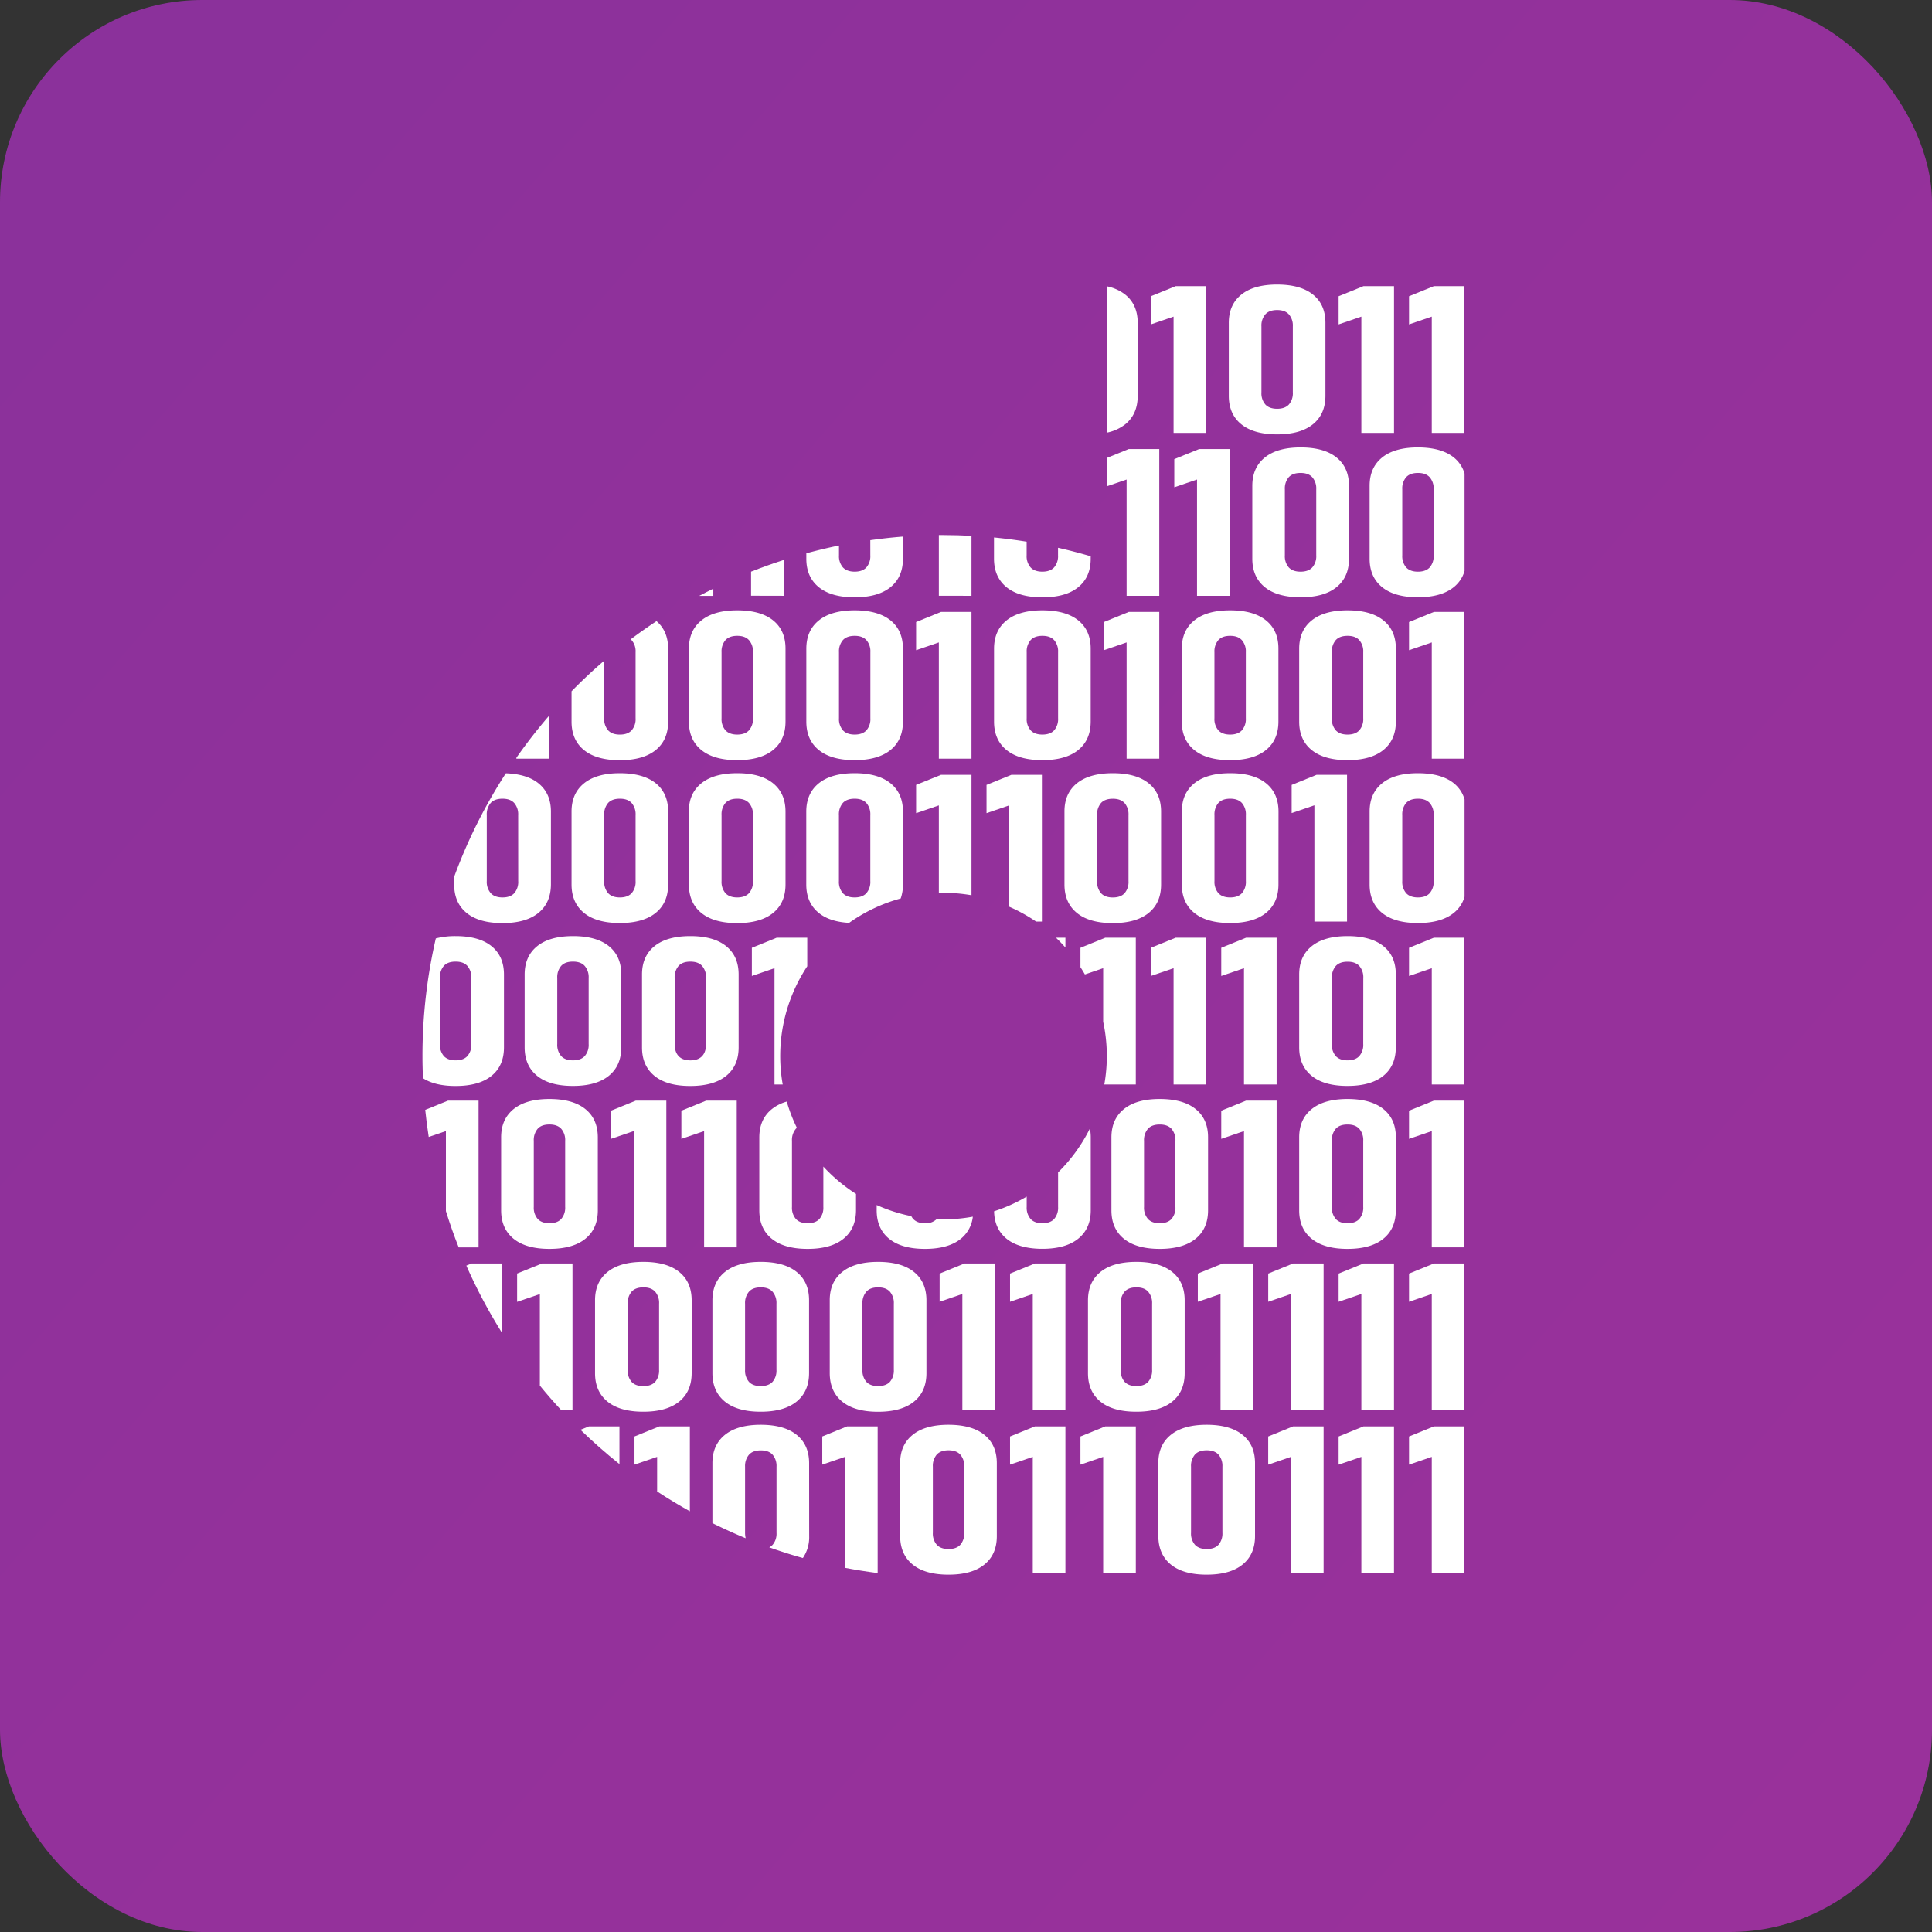 <svg id="Ebene_1" data-name="Ebene 1" xmlns="http://www.w3.org/2000/svg" xmlns:xlink="http://www.w3.org/1999/xlink" viewBox="0 0 1024 1024"><rect x="0" y="0" width="1024" height="1024" fill="#333333" stroke="none"/><defs><style>.cls-1{fill:url(#Unbenannter_Verlauf_219);}.cls-2{fill:#fff;}</style><linearGradient id="Unbenannter_Verlauf_219" x1="47.75" y1="108.88" x2="1045.87" y2="975.57" gradientUnits="userSpaceOnUse"><stop offset="0" stop-color="#8b319b"/><stop offset="0.41" stop-color="#93319b"/><stop offset="0.97" stop-color="#99319b"/></linearGradient></defs><rect class="cls-1" width="1024" height="1024" rx="107.21"/><path class="cls-2" d="M677.64,430.2q0-9.74-6.62-15.07t-19-5.32q-12.37,0-19,5.35t-6.62,15v38.63q0,9.68,6.59,15.06t19,5.38q12.38,0,19-5.35t6.62-15.09ZM660.34,467a9.06,9.06,0,0,1-2.1,6.42c-1.39,1.5-3.47,2.25-6.22,2.25s-4.83-.75-6.22-2.25a9.06,9.06,0,0,1-2.1-6.42V432a9.22,9.22,0,0,1,2.06-6.4c1.38-1.51,3.46-2.27,6.26-2.27s4.83.76,6.22,2.27a9.09,9.09,0,0,1,2.1,6.4Z"/><path class="cls-2" d="M260.49,570.25q6.61-5.34,6.62-15.09V516.53q0-9.73-6.62-15.06t-19-5.32a41.18,41.18,0,0,0-10.5,1.23,277.39,277.39,0,0,0-7.07,62.37c0,3.93.1,7.84.27,11.73q6.41,4.13,17.3,4.12Q253.87,575.6,260.49,570.25Zm-27.32-16.91v-35a9.19,9.19,0,0,1,2.06-6.39c1.38-1.52,3.46-2.28,6.26-2.28s4.82.76,6.22,2.28a9.07,9.07,0,0,1,2.1,6.39v35a9,9,0,0,1-2.1,6.42q-2.1,2.25-6.22,2.25t-6.23-2.25A9.07,9.07,0,0,1,233.17,553.34Z"/><path class="cls-2" d="M253.65,583.34H237.47l-12.09,4.91q.74,7.25,1.85,14.36l9.11-3.11v42.4q3,9.78,6.78,19.24h10.53Z"/><path class="cls-2" d="M365.64,801V756H349.47l-13.18,5.35v14.93l12-4.12v18.34Q356.78,796.08,365.64,801Z"/><path class="cls-2" d="M310.23,656.59q6.63-5.36,6.62-15.09V602.87q0-9.74-6.62-15.06t-19-5.33q-12.37,0-19,5.35t-6.62,15V641.5q0,9.69,6.59,15.06t19,5.38Q303.61,661.94,310.23,656.59Zm-27.32-16.91v-35a9.22,9.22,0,0,1,2.06-6.4Q287,596,291.23,596c2.75,0,4.83.76,6.22,2.27a9.09,9.09,0,0,1,2.1,6.4v35a9.06,9.06,0,0,1-2.1,6.42c-1.39,1.5-3.47,2.25-6.22,2.25s-4.82-.75-6.22-2.25A9.06,9.06,0,0,1,282.91,639.68Z"/><path class="cls-2" d="M249.94,669.67l-2.77,1.13a277.17,277.17,0,0,0,18.94,35.7V669.67Z"/><path class="cls-2" d="M428.85,775.54q0-9.74-6.63-15.06t-19-5.33q-12.37,0-19,5.35t-6.62,15v31.79q8.64,4.27,17.62,8a12.76,12.76,0,0,1-.32-2.95v-35A9.18,9.18,0,0,1,397,771c1.37-1.51,3.46-2.27,6.25-2.27s4.83.76,6.23,2.27a9.14,9.14,0,0,1,2.09,6.4v35a9.1,9.1,0,0,1-2.09,6.42,6.68,6.68,0,0,1-1.75,1.31c5.85,2.07,11.79,4,17.81,5.65a19.5,19.5,0,0,0,3.34-11.56Z"/><path class="cls-2" d="M422.22,674.14q-6.62-5.32-19-5.32t-19,5.35q-6.62,5.36-6.62,15v38.63q0,9.69,6.59,15.07t19,5.37q12.39,0,19-5.35t6.63-15.09V689.2Q428.85,679.47,422.22,674.14ZM411.54,726a9.1,9.1,0,0,1-2.09,6.42q-2.1,2.23-6.23,2.24T397,732.44a9.06,9.06,0,0,1-2.1-6.42V691a9.17,9.17,0,0,1,2.07-6.39c1.37-1.52,3.46-2.28,6.25-2.28s4.83.76,6.23,2.28a9.13,9.13,0,0,1,2.09,6.39Z"/><polygon class="cls-2" points="676.64 574.8 676.64 497 660.47 497 647.29 502.35 647.29 517.28 659.34 513.16 659.34 574.8 676.64 574.8"/><path class="cls-2" d="M564.19,430.2v38.63q0,9.68,6.59,15.06t19,5.38q12.38,0,19-5.35t6.62-15.09V430.2q0-9.74-6.62-15.07t-19-5.32q-12.37,0-19,5.35T564.19,430.2Zm17.3,1.82a9.22,9.22,0,0,1,2.06-6.4q2.07-2.26,6.26-2.27c2.75,0,4.83.76,6.22,2.27a9.09,9.09,0,0,1,2.1,6.4v35a9.06,9.06,0,0,1-2.1,6.42c-1.39,1.5-3.47,2.25-6.22,2.25s-4.82-.75-6.22-2.25a9.06,9.06,0,0,1-2.1-6.42Z"/><polygon class="cls-2" points="597.13 402.13 614.44 402.13 614.44 324.33 598.26 324.33 585.09 329.68 585.09 344.61 597.13 340.49 597.13 402.13"/><polygon class="cls-2" points="746.82 776.29 758.87 772.17 758.87 833.81 776.17 833.81 776.17 756.01 760 756.01 746.82 761.36 746.82 776.29"/><path class="cls-2" d="M549.14,488.46h3.09V410.67H536.05L522.88,416V431l12-4.12v53.7A86.5,86.5,0,0,1,549.14,488.46Z"/><path class="cls-2" d="M533.46,311.22q6.59,5.37,19,5.38t19-5.35q6.63-5.36,6.63-15.09v-1.33q-8.55-2.5-17.31-4.5v4a9.1,9.1,0,0,1-2.09,6.42q-2.1,2.25-6.23,2.25t-6.22-2.25a9.06,9.06,0,0,1-2.1-6.42v-7.23q-8.56-1.38-17.3-2.23v11.28Q526.87,305.84,533.46,311.22Z"/><path class="cls-2" d="M500.1,473.22a86,86,0,0,1,14.81,1.29V410.67H498.74L485.56,416V431l12.05-4.12v46.45C498.44,473.26,499.26,473.22,500.1,473.22Z"/><polygon class="cls-2" points="738.85 669.67 722.68 669.67 709.5 675.02 709.5 689.95 721.55 685.83 721.55 747.47 738.85 747.47 738.85 669.67"/><polygon class="cls-2" points="713.96 488.46 713.96 410.67 697.79 410.67 684.61 416.02 684.61 430.95 696.66 426.83 696.66 488.46 713.96 488.46"/><polygon class="cls-2" points="738.85 833.81 738.85 756.01 722.68 756.01 709.5 761.36 709.5 776.29 721.55 772.17 721.55 833.81 738.85 833.81"/><path class="cls-2" d="M285.34,415.13c-4.09-3.28-9.85-5-17.23-5.27a275.45,275.45,0,0,0-27.39,54.84v4.13q0,9.68,6.59,15.06t19,5.38q12.38,0,19-5.35T292,468.83V430.2Q292,420.47,285.34,415.13ZM274.66,467a9.06,9.06,0,0,1-2.1,6.42c-1.39,1.5-3.47,2.25-6.22,2.25s-4.83-.75-6.22-2.25A9.06,9.06,0,0,1,258,467V432a9.22,9.22,0,0,1,2.06-6.4c1.38-1.51,3.46-2.27,6.26-2.27s4.83.76,6.22,2.27a9.09,9.09,0,0,1,2.1,6.4Z"/><polygon class="cls-2" points="776.17 229.46 776.17 151.66 760 151.66 746.82 157.01 746.82 171.94 758.87 167.82 758.87 229.46 776.17 229.46"/><polygon class="cls-2" points="746.82 603.62 758.87 599.5 758.87 661.13 776.17 661.13 776.17 583.34 760 583.34 746.82 588.69 746.82 603.62"/><polygon class="cls-2" points="664.22 747.47 664.22 669.67 648.05 669.67 634.87 675.02 634.87 689.95 646.91 685.83 646.91 747.47 664.22 747.47"/><polygon class="cls-2" points="746.82 689.95 758.87 685.83 758.87 747.47 776.17 747.47 776.17 669.67 760 669.67 746.82 675.02 746.82 689.95"/><polygon class="cls-2" points="776.17 574.8 776.17 497 760 497 746.82 502.35 746.82 517.28 758.87 513.16 758.87 574.8 776.17 574.8"/><path class="cls-2" d="M739.85,602.87q0-9.74-6.62-15.06t-19-5.33q-12.37,0-19,5.35t-6.63,15V641.5q0,9.69,6.59,15.06t19,5.38q12.38,0,19-5.35t6.62-15.09Zm-17.3,36.81a9.06,9.06,0,0,1-2.1,6.42q-2.1,2.25-6.22,2.25c-2.75,0-4.83-.75-6.22-2.25a9.06,9.06,0,0,1-2.1-6.42v-35a9.22,9.22,0,0,1,2.06-6.4c1.38-1.51,3.46-2.27,6.26-2.27s4.82.76,6.22,2.27a9.09,9.09,0,0,1,2.1,6.4Z"/><path class="cls-2" d="M341,668.82q-12.37,0-19,5.35t-6.62,15v38.63q0,9.69,6.59,15.07t19,5.37q12.39,0,19-5.35t6.62-15.09V689.2q0-9.74-6.62-15.06T341,668.82Zm8.32,57.2a9.1,9.1,0,0,1-2.09,6.42q-2.1,2.23-6.23,2.24t-6.22-2.24A9.06,9.06,0,0,1,332.7,726V691a9.16,9.16,0,0,1,2.06-6.39c1.37-1.52,3.46-2.28,6.25-2.28s4.83.76,6.23,2.28a9.13,9.13,0,0,1,2.09,6.39Z"/><path class="cls-2" d="M312.15,756l-4.49,1.82q9.87,9.58,20.66,18.18V756Z"/><path class="cls-2" d="M322.7,501.47q-6.63-5.33-19-5.32t-19,5.35q-6.63,5.34-6.63,15v38.63q0,9.69,6.59,15.07t19,5.37q12.38,0,19-5.35t6.62-15.09V516.53Q329.32,506.8,322.7,501.47ZM312,553.34a9,9,0,0,1-2.1,6.42q-2.1,2.25-6.22,2.25c-2.76,0-4.83-.75-6.23-2.25a9.07,9.07,0,0,1-2.09-6.42v-35a9.15,9.15,0,0,1,2.06-6.39q2.06-2.28,6.26-2.28t6.22,2.28a9.07,9.07,0,0,1,2.1,6.39Z"/><polygon class="cls-2" points="323.82 588.69 323.82 603.62 335.87 599.5 335.87 661.13 353.17 661.13 353.17 583.34 337 583.34 323.82 588.69"/><path class="cls-2" d="M578.12,641.5V602.87a24.61,24.61,0,0,0-.45-4.74,86.81,86.81,0,0,1-16.86,23.27v18.28a9.1,9.1,0,0,1-2.09,6.42q-2.1,2.25-6.23,2.25t-6.22-2.25a9.06,9.06,0,0,1-2.1-6.42v-5.46A85.61,85.61,0,0,1,526.89,642c.13,6.19,2.3,11,6.57,14.52s10.74,5.38,19,5.38,14.59-1.79,19-5.35S578.12,648,578.12,641.5Z"/><polygon class="cls-2" points="701.54 833.81 701.54 756.01 685.36 756.01 672.18 761.36 672.18 776.29 684.23 772.17 684.23 833.81 701.54 833.81"/><polygon class="cls-2" points="602.01 833.81 602.01 756.01 585.84 756.01 572.66 761.36 572.66 776.29 584.71 772.17 584.71 833.81 602.01 833.81"/><polygon class="cls-2" points="564.69 833.81 564.69 756.01 548.52 756.01 535.34 761.36 535.34 776.29 547.39 772.17 547.39 833.81 564.69 833.81"/><polygon class="cls-2" points="564.69 669.67 548.52 669.67 535.34 675.02 535.34 689.95 547.39 685.83 547.39 747.47 564.69 747.47 564.69 669.67"/><polygon class="cls-2" points="390.49 661.13 390.49 583.34 374.32 583.34 361.14 588.69 361.14 603.62 373.19 599.5 373.19 661.13 390.49 661.13"/><path class="cls-2" d="M347.55,415.13q-6.63-5.31-19-5.32t-19,5.35q-6.63,5.35-6.62,15v38.63q0,9.68,6.58,15.06t19,5.38q12.38,0,19-5.35t6.62-15.09V430.2Q354.17,420.47,347.55,415.13ZM336.87,467a9.06,9.06,0,0,1-2.1,6.42q-2.1,2.25-6.22,2.25c-2.75,0-4.83-.75-6.22-2.25a9.06,9.06,0,0,1-2.1-6.42V432a9.22,9.22,0,0,1,2.06-6.4c1.38-1.51,3.46-2.27,6.26-2.27s4.82.76,6.22,2.27a9.09,9.09,0,0,1,2.1,6.4Z"/><path class="cls-2" d="M303.43,669.67H287.26L274.08,675V690l12.05-4.12v48.53q5.49,6.74,11.42,13.11h5.88Z"/><path class="cls-2" d="M273.66,402.13H291V379.37a278.84,278.84,0,0,0-17.3,22.26Z"/><path class="cls-2" d="M449,756l-13.18,5.35v14.93l12.05-4.12V831c5.71,1.09,11.48,2,17.31,2.76V756Z"/><path class="cls-2" d="M733.23,501.47q-6.63-5.33-19-5.32t-19,5.35q-6.63,5.34-6.63,15v38.63q0,9.69,6.59,15.07t19,5.37q12.38,0,19-5.35t6.62-15.09V516.53Q739.85,506.8,733.23,501.47Zm-10.68,51.87a9,9,0,0,1-2.1,6.42q-2.1,2.25-6.22,2.25c-2.75,0-4.83-.75-6.22-2.25a9,9,0,0,1-2.1-6.42v-35A9.19,9.19,0,0,1,708,512c1.38-1.52,3.46-2.28,6.26-2.28s4.82.76,6.22,2.28a9.07,9.07,0,0,1,2.1,6.39Z"/><path class="cls-2" d="M409.76,328.8q-6.63-5.32-19-5.32t-19,5.35q-6.63,5.34-6.63,15v38.63q0,9.69,6.59,15.06t19,5.38q12.38,0,19-5.35t6.62-15.09V343.86Q416.38,334.13,409.76,328.8Zm-10.68,51.87a9,9,0,0,1-2.1,6.42q-2.1,2.25-6.22,2.25t-6.23-2.25a9.07,9.07,0,0,1-2.09-6.42v-35a9.18,9.18,0,0,1,2.06-6.39c1.38-1.52,3.46-2.28,6.26-2.28s4.82.76,6.22,2.28a9,9,0,0,1,2.1,6.39Z"/><path class="cls-2" d="M739.85,382.49V343.86q0-9.74-6.62-15.06t-19-5.32q-12.37,0-19,5.35t-6.63,15v38.63q0,9.69,6.59,15.06t19,5.38q12.38,0,19-5.35T739.85,382.49Zm-17.3-1.82a9,9,0,0,1-2.1,6.42q-2.1,2.25-6.22,2.25c-2.75,0-4.83-.75-6.22-2.25a9,9,0,0,1-2.1-6.42v-35a9.18,9.18,0,0,1,2.06-6.39c1.38-1.52,3.46-2.28,6.26-2.28s4.82.76,6.22,2.28a9,9,0,0,1,2.1,6.39Z"/><path class="cls-2" d="M340.28,516.53v38.63q0,9.69,6.59,15.07t19,5.37q12.38,0,19-5.35t6.62-15.09V516.53q0-9.73-6.62-15.06t-19-5.32q-12.39,0-19,5.35T340.28,516.53Zm17.31,1.82a9.15,9.15,0,0,1,2.06-6.39q2.06-2.28,6.26-2.28t6.22,2.28a9.06,9.06,0,0,1,2.09,6.39v35c0,2.79-.69,4.93-2.09,6.42s-3.47,2.25-6.22,2.25-4.83-.75-6.23-2.25-2.09-3.63-2.09-6.42Z"/><path class="cls-2" d="M472,328.8q-6.63-5.32-19-5.32t-19,5.35q-6.63,5.34-6.63,15v38.63q0,9.69,6.59,15.06t19,5.38q12.38,0,19-5.35t6.62-15.09V343.86Q478.59,334.13,472,328.8Zm-10.68,51.87a9,9,0,0,1-2.1,6.42q-2.1,2.25-6.22,2.25t-6.23-2.25a9.07,9.07,0,0,1-2.09-6.42v-35a9.13,9.13,0,0,1,2.06-6.39c1.38-1.52,3.46-2.28,6.26-2.28s4.82.76,6.22,2.28a9,9,0,0,1,2.1,6.39Z"/><path class="cls-2" d="M365.13,468.83q0,9.68,6.59,15.06t19,5.38q12.38,0,19-5.35t6.62-15.09V430.2q0-9.74-6.62-15.07t-19-5.32q-12.37,0-19,5.35t-6.63,15ZM382.44,432a9.22,9.22,0,0,1,2.06-6.4c1.38-1.51,3.46-2.27,6.26-2.27s4.82.76,6.22,2.27a9.09,9.09,0,0,1,2.1,6.4v35a9.06,9.06,0,0,1-2.1,6.42q-2.1,2.25-6.22,2.25t-6.23-2.25a9.1,9.1,0,0,1-2.09-6.42Z"/><path class="cls-2" d="M334.77,339.29a9,9,0,0,1,2.1,6.39v35a9,9,0,0,1-2.1,6.42q-2.1,2.25-6.22,2.25c-2.75,0-4.83-.75-6.22-2.25a9,9,0,0,1-2.1-6.42V350.19q-9,7.72-17.3,16.21v16.09q0,9.69,6.58,15.06t19,5.38q12.38,0,19-5.35t6.62-15.09V343.86c0-6.25-2.07-11.12-6.16-14.65q-7,4.62-13.69,9.64A4.67,4.67,0,0,1,334.77,339.29Z"/><path class="cls-2" d="M478.59,430.2q0-9.74-6.62-15.07t-19-5.32q-12.39,0-19,5.35t-6.63,15v38.63q0,9.68,6.59,15.06,5.79,4.73,16.12,5.3a86.13,86.13,0,0,1,27.34-12.94,22.2,22.2,0,0,0,1.2-7.42ZM461.29,467a9.06,9.06,0,0,1-2.1,6.42q-2.1,2.25-6.22,2.25t-6.23-2.25a9.1,9.1,0,0,1-2.09-6.42V432a9.17,9.17,0,0,1,2.06-6.4c1.38-1.51,3.46-2.27,6.26-2.27s4.82.76,6.22,2.27a9.09,9.09,0,0,1,2.1,6.4Z"/><path class="cls-2" d="M633.7,587.81q-6.62-5.32-19-5.33t-19,5.35q-6.62,5.35-6.62,15V641.5q0,9.69,6.59,15.06t19,5.38q12.38,0,19-5.35t6.63-15.09V602.87Q640.33,593.14,633.7,587.81ZM623,639.68a9.1,9.1,0,0,1-2.09,6.42q-2.1,2.25-6.23,2.25t-6.22-2.25a9.06,9.06,0,0,1-2.1-6.42v-35a9.18,9.18,0,0,1,2.07-6.4c1.37-1.51,3.46-2.27,6.25-2.27s4.83.76,6.23,2.27a9.14,9.14,0,0,1,2.09,6.4Z"/><path class="cls-2" d="M378.07,312c-2.53,1.24-5,2.53-7.51,3.84h7.51Z"/><polygon class="cls-2" points="776.17 402.13 776.17 324.33 760 324.33 746.82 329.68 746.82 344.61 758.87 340.49 758.87 402.13 776.17 402.13"/><path class="cls-2" d="M770.55,242.46q-6.63-5.31-19-5.32t-19,5.35q-6.62,5.35-6.62,15v38.63q0,9.68,6.59,15.06t19,5.38q12.38,0,19-5.35a17,17,0,0,0,5.73-8.58V251A17,17,0,0,0,770.55,242.46Zm-10.68,51.88a9.06,9.06,0,0,1-2.1,6.42q-2.1,2.25-6.22,2.25c-2.76,0-4.83-.75-6.23-2.25a9.1,9.1,0,0,1-2.09-6.42v-35a9.17,9.17,0,0,1,2.06-6.4c1.38-1.51,3.46-2.27,6.26-2.27s4.82.76,6.22,2.27a9.09,9.09,0,0,1,2.1,6.4Z"/><path class="cls-2" d="M514.91,315.79V284c-4.9-.26-9.84-.41-14.81-.41l-2.49,0v32.19Z"/><path class="cls-2" d="M415.38,315.79v-19q-8.78,2.84-17.3,6.21v12.75Z"/><polygon class="cls-2" points="738.86 229.46 738.86 151.66 722.68 151.66 709.5 157.01 709.5 171.94 721.55 167.82 721.55 229.46 738.86 229.46"/><path class="cls-2" d="M586.64,229.32a23.25,23.25,0,0,0,9.75-4.41q6.61-5.35,6.62-15.09V171.19q0-9.74-6.62-15.06a23.35,23.35,0,0,0-9.75-4.39Z"/><path class="cls-2" d="M461.29,294.34a9.06,9.06,0,0,1-2.1,6.42Q457.09,303,453,303t-6.23-2.25a9.1,9.1,0,0,1-2.09-6.42v-5.2c-5.84,1.19-11.61,2.59-17.31,4.14v2.88q0,9.68,6.59,15.06t19,5.38q12.38,0,19-5.35t6.62-15.09V284.4c-5.82.45-11.59,1.1-17.3,1.9Z"/><path class="cls-2" d="M770.55,415.13q-6.63-5.31-19-5.32t-19,5.35q-6.62,5.35-6.62,15v38.63q0,9.68,6.59,15.06t19,5.38q12.38,0,19-5.35a17,17,0,0,0,5.73-8.58V423.69A17,17,0,0,0,770.55,415.13ZM759.87,467a9.06,9.06,0,0,1-2.1,6.42q-2.1,2.25-6.22,2.25c-2.76,0-4.83-.75-6.23-2.25a9.1,9.1,0,0,1-2.09-6.42V432a9.17,9.17,0,0,1,2.06-6.4c1.38-1.51,3.46-2.27,6.26-2.27s4.82.76,6.22,2.27a9.09,9.09,0,0,1,2.1,6.4Z"/><path class="cls-2" d="M500.1,646.29c-1.24,0-2.47,0-3.69-.09a8.2,8.2,0,0,1-6.13,2.15q-4.12,0-6.22-2.25a6.78,6.78,0,0,1-1.05-1.51,85.85,85.85,0,0,1-18.35-5.89v2.8q0,9.69,6.59,15.06t19,5.38q12.39,0,19-5.35a17.43,17.43,0,0,0,6.37-11.72A86.67,86.67,0,0,1,500.1,646.29Z"/><polygon class="cls-2" points="527.38 747.47 527.38 669.67 511.2 669.67 498.02 675.02 498.02 689.95 510.07 685.83 510.07 747.47 527.38 747.47"/><path class="cls-2" d="M398.5,502.35v14.93l12-4.12V574.8h4.36a86.17,86.17,0,0,1,13-62.66V497H411.68Z"/><path class="cls-2" d="M564.69,502.19V497h-5C561.4,498.66,563.09,500.39,564.69,502.19Z"/><path class="cls-2" d="M453.7,641.5v-8.72a87.09,87.09,0,0,1-17.31-14.47v21.37a9.06,9.06,0,0,1-2.09,6.42q-2.1,2.25-6.22,2.25c-2.76,0-4.83-.75-6.23-2.25a9.06,9.06,0,0,1-2.09-6.42v-35a9.17,9.17,0,0,1,2.06-6.4c.17-.18.35-.35.54-.52a84.48,84.48,0,0,1-5.36-13.9,22.29,22.29,0,0,0-7.93,4q-6.61,5.35-6.62,15V641.5q0,9.69,6.59,15.06t19,5.38q12.38,0,19-5.35T453.7,641.5Z"/><path class="cls-2" d="M571.49,328.8q-6.62-5.32-19-5.32t-19,5.35q-6.62,5.34-6.62,15v38.63q0,9.69,6.59,15.06t19,5.38q12.39,0,19-5.35t6.63-15.09V343.86Q578.12,334.13,571.49,328.8Zm-10.68,51.87a9.07,9.07,0,0,1-2.09,6.42q-2.1,2.25-6.23,2.25t-6.22-2.25a9,9,0,0,1-2.1-6.42v-35a9.13,9.13,0,0,1,2.07-6.39c1.37-1.52,3.46-2.28,6.25-2.28s4.83.76,6.23,2.28a9.09,9.09,0,0,1,2.09,6.39Z"/><path class="cls-2" d="M671,328.8q-6.62-5.32-19-5.32t-19,5.35q-6.63,5.34-6.62,15v38.63q0,9.69,6.59,15.06t19,5.38q12.38,0,19-5.35t6.62-15.09V343.86Q677.64,334.13,671,328.8Zm-10.68,51.87a9,9,0,0,1-2.1,6.42c-1.39,1.5-3.47,2.25-6.22,2.25s-4.83-.75-6.22-2.25a9,9,0,0,1-2.1-6.42v-35a9.18,9.18,0,0,1,2.06-6.39c1.38-1.52,3.46-2.28,6.26-2.28s4.83.76,6.22,2.28a9,9,0,0,1,2.1,6.39Z"/><path class="cls-2" d="M602,574.8V497H585.84l-13.18,5.35v10.27c.82,1.26,1.61,2.55,2.36,3.85l9.69-3.31v28.4a86.29,86.29,0,0,1,.6,33.24Z"/><polygon class="cls-2" points="609.98 502.35 609.98 517.28 622.02 513.16 622.02 574.8 639.33 574.8 639.33 497 623.15 497 609.98 502.35"/><path class="cls-2" d="M446.4,742.9q6.59,5.37,19,5.37t19-5.35q6.63-5.34,6.63-15.09V689.2q0-9.74-6.63-15.06t-19-5.32q-12.37,0-19,5.35t-6.62,15v38.63Q439.81,737.52,446.4,742.9ZM457.11,691a9.17,9.17,0,0,1,2.07-6.39c1.37-1.52,3.46-2.28,6.25-2.28s4.83.76,6.23,2.28a9.13,9.13,0,0,1,2.09,6.39v35a9.1,9.1,0,0,1-2.09,6.42q-2.1,2.23-6.23,2.24t-6.22-2.24a9.06,9.06,0,0,1-2.1-6.42Z"/><path class="cls-2" d="M708.34,311.25Q715,305.9,715,296.16V257.53q0-9.75-6.62-15.07t-19-5.32q-12.39,0-19,5.35t-6.63,15v38.63q0,9.68,6.59,15.06t19,5.38Q701.72,316.6,708.34,311.25ZM681,294.34v-35a9.22,9.22,0,0,1,2.06-6.4c1.38-1.51,3.46-2.27,6.26-2.27s4.82.76,6.22,2.27a9.09,9.09,0,0,1,2.1,6.4v35a9.06,9.06,0,0,1-2.1,6.42q-2.1,2.25-6.22,2.25t-6.23-2.25A9.1,9.1,0,0,1,681,294.34Z"/><polygon class="cls-2" points="622.4 243.35 622.4 258.27 634.45 254.16 634.45 315.79 651.75 315.79 651.75 238 635.58 238 622.4 243.35"/><path class="cls-2" d="M695.91,156.13q-6.61-5.32-19-5.32t-19,5.35q-6.63,5.34-6.62,15v38.63q0,9.69,6.59,15.06t19,5.38q12.38,0,19-5.35t6.63-15.09V171.19Q702.54,161.45,695.91,156.13ZM685.23,208a9,9,0,0,1-2.1,6.42c-1.39,1.5-3.47,2.25-6.22,2.25s-4.82-.75-6.22-2.25a9,9,0,0,1-2.1-6.42V173a9.13,9.13,0,0,1,2.07-6.39c1.37-1.52,3.46-2.28,6.25-2.28s4.83.76,6.22,2.28a9,9,0,0,1,2.1,6.39Z"/><polygon class="cls-2" points="586.64 242.72 586.64 257.75 597.13 254.16 597.13 315.79 614.44 315.79 614.44 238 598.26 238 586.64 242.72"/><polygon class="cls-2" points="609.98 157.01 609.98 171.94 622.02 167.82 622.02 229.46 639.33 229.46 639.33 151.66 623.15 151.66 609.98 157.01"/><polygon class="cls-2" points="485.56 329.68 485.56 344.61 497.61 340.49 497.61 402.13 514.91 402.13 514.91 324.33 498.74 324.33 485.56 329.68"/><polygon class="cls-2" points="701.54 669.67 685.36 669.67 672.19 675.02 672.19 689.95 684.23 685.83 684.23 747.47 701.54 747.47 701.54 669.67"/><path class="cls-2" d="M621.28,742.92q6.62-5.34,6.62-15.09V689.2q0-9.74-6.62-15.06t-19-5.32q-12.39,0-19,5.35t-6.63,15v38.63q0,9.69,6.59,15.07t19,5.37Q614.66,748.27,621.28,742.92ZM594,726V691a9.16,9.16,0,0,1,2.06-6.39q2.06-2.28,6.26-2.28t6.22,2.28a9.08,9.08,0,0,1,2.1,6.39v35a9.06,9.06,0,0,1-2.1,6.42q-2.1,2.23-6.22,2.24c-2.76,0-4.83-.75-6.23-2.24A9.1,9.1,0,0,1,594,726Z"/><path class="cls-2" d="M483.72,829.23q6.58,5.38,19,5.38t19-5.35q6.63-5.35,6.62-15.09V775.54q0-9.74-6.62-15.06t-19-5.33q-12.37,0-19,5.35t-6.62,15v38.63Q477.13,823.86,483.72,829.23Zm10.71-51.87a9.22,9.22,0,0,1,2.06-6.4c1.38-1.51,3.46-2.27,6.26-2.27s4.83.76,6.22,2.27a9.09,9.09,0,0,1,2.1,6.4v35a9.06,9.06,0,0,1-2.1,6.42c-1.39,1.5-3.47,2.25-6.22,2.25s-4.83-.75-6.22-2.25a9.06,9.06,0,0,1-2.1-6.42Z"/><path class="cls-2" d="M620.56,829.23q6.59,5.38,19,5.38t19-5.35q6.63-5.35,6.63-15.09V775.54q0-9.74-6.63-15.06t-19-5.33q-12.37,0-19,5.35t-6.62,15v38.63Q614,823.86,620.56,829.23Zm10.71-51.87a9.18,9.18,0,0,1,2.07-6.4c1.37-1.51,3.46-2.27,6.25-2.27s4.83.76,6.23,2.27a9.14,9.14,0,0,1,2.09,6.4v35a9.1,9.1,0,0,1-2.09,6.42q-2.1,2.25-6.23,2.25t-6.22-2.25a9.06,9.06,0,0,1-2.1-6.42Z"/><polygon class="cls-2" points="676.64 583.34 660.47 583.34 647.29 588.69 647.29 603.62 659.34 599.5 659.34 661.13 676.64 661.13 676.64 583.34"/></svg>
